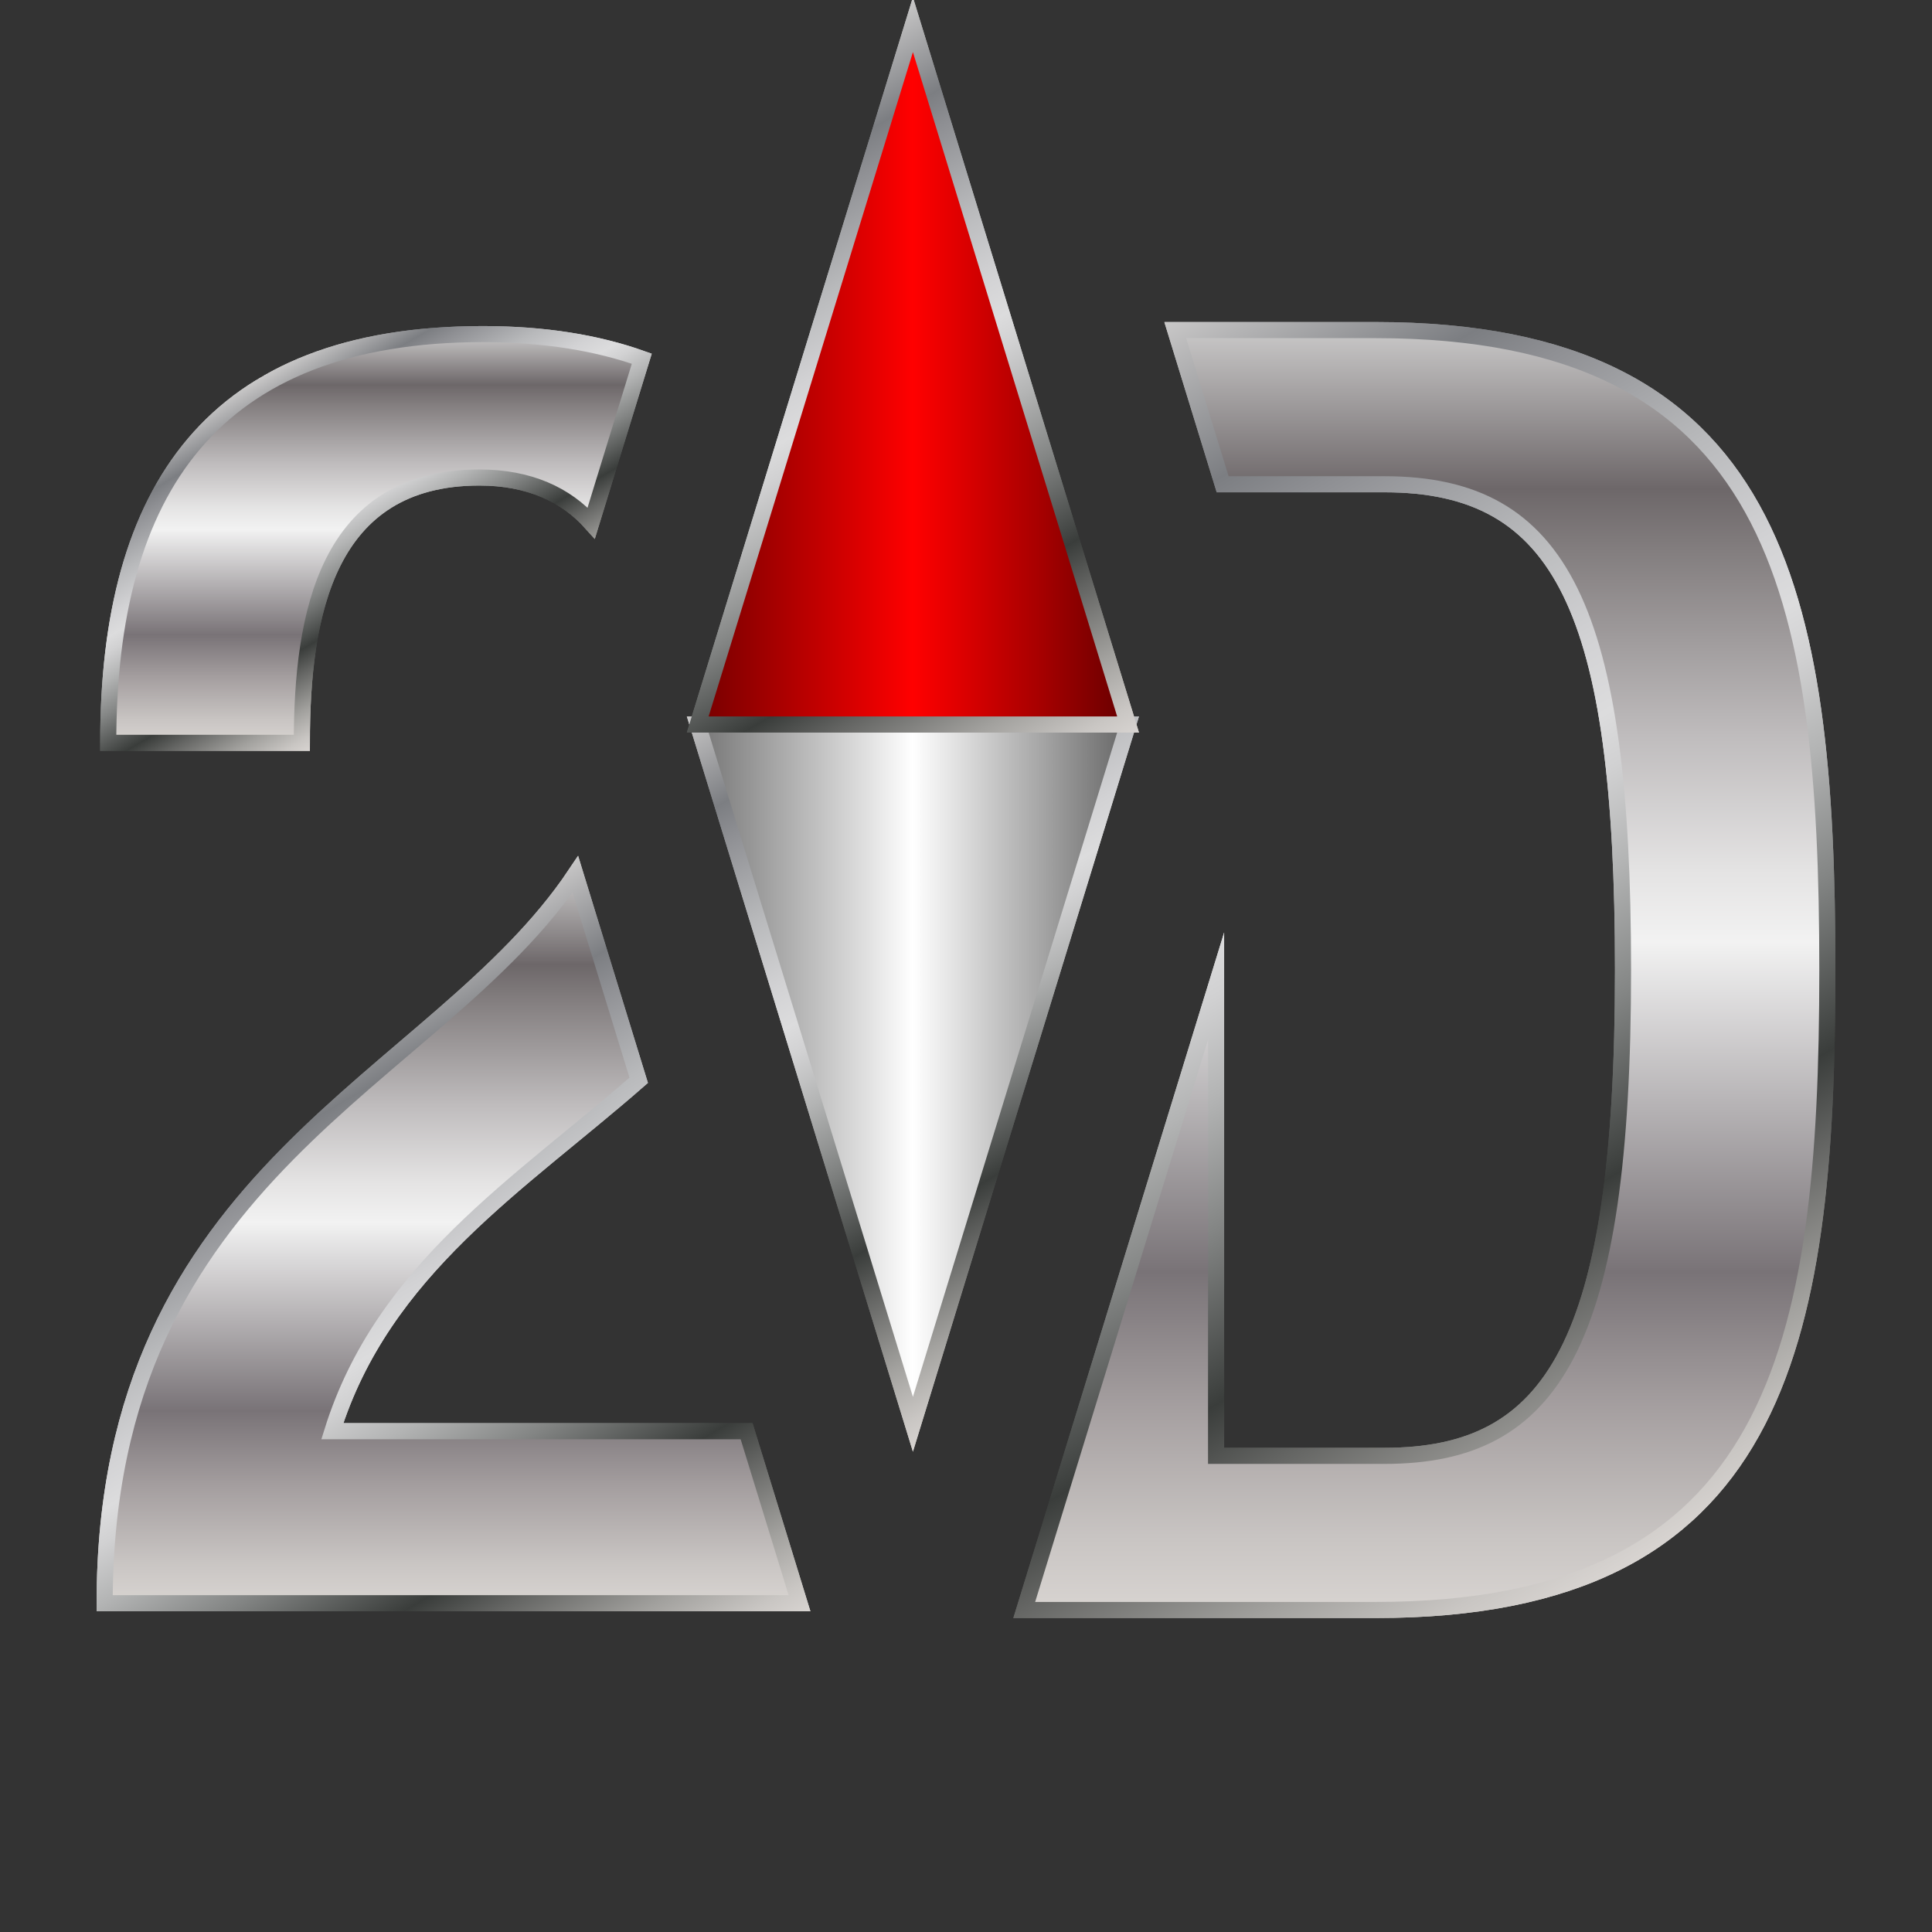 <?xml version="1.0" encoding="utf-8"?>
<!-- Generator: Adobe Illustrator 16.0.0, SVG Export Plug-In . SVG Version: 6.00 Build 0)  -->
<!DOCTYPE svg PUBLIC "-//W3C//DTD SVG 1.1//EN" "http://www.w3.org/Graphics/SVG/1.1/DTD/svg11.dtd">
<svg version="1.1" id="Слой_1" xmlns="http://www.w3.org/2000/svg" xmlns:xlink="http://www.w3.org/1999/xlink" x="0px" y="0px"
	 width="120px" height="120px" viewBox="0 0 120 120" enable-background="new 0 0 120 120" xml:space="preserve">
<rect x="0" y="0" width="120" height="120" fill="#333333" stroke="none"/>
<g id="Layer_4_1_" display="none">
	<linearGradient id="SVGID_1_" gradientUnits="userSpaceOnUse" x1="90.255" y1="112.655" x2="29.745" y2="7.848">
		<stop  offset="0" style="stop-color:#E1DEDB"/>
		<stop  offset="0" style="stop-color:#D8D4D1"/>
		<stop  offset="0.037" style="stop-color:#C9C6C3"/>
		<stop  offset="0.108" style="stop-color:#A2A19E"/>
		<stop  offset="0.204" style="stop-color:#646563"/>
		<stop  offset="0.264" style="stop-color:#3A3D3B"/>
		<stop  offset="0.275" style="stop-color:#414442"/>
		<stop  offset="0.38" style="stop-color:#838584"/>
		<stop  offset="0.468" style="stop-color:#B3B4B4"/>
		<stop  offset="0.535" style="stop-color:#D1D1D2"/>
		<stop  offset="0.573" style="stop-color:#DCDCDD"/>
		<stop  offset="0.627" style="stop-color:#D2D2D4"/>
		<stop  offset="0.718" style="stop-color:#B8B9BB"/>
		<stop  offset="0.833" style="stop-color:#8E8F93"/>
		<stop  offset="0.876" style="stop-color:#7C7E82"/>
		<stop  offset="1" style="stop-color:#C9C8C8"/>
		<stop  offset="1" style="stop-color:#979695"/>
	</linearGradient>
	
		<circle display="inline" opacity="0.5" fill="#DF1F26" stroke="url(#SVGID_1_)" stroke-miterlimit="10" enable-background="new    " cx="60" cy="60.252" r="60"/>
	<linearGradient id="SVGID_2_" gradientUnits="userSpaceOnUse" x1="96.883" y1="124.135" x2="23.118" y2="-3.63">
		<stop  offset="0" style="stop-color:#E1DEDB"/>
		<stop  offset="0" style="stop-color:#D8D4D1"/>
		<stop  offset="0.037" style="stop-color:#C9C6C3"/>
		<stop  offset="0.108" style="stop-color:#A2A19E"/>
		<stop  offset="0.204" style="stop-color:#646563"/>
		<stop  offset="0.264" style="stop-color:#3A3D3B"/>
		<stop  offset="0.275" style="stop-color:#414442"/>
		<stop  offset="0.38" style="stop-color:#838584"/>
		<stop  offset="0.468" style="stop-color:#B3B4B4"/>
		<stop  offset="0.535" style="stop-color:#D1D1D2"/>
		<stop  offset="0.573" style="stop-color:#DCDCDD"/>
		<stop  offset="0.627" style="stop-color:#D2D2D4"/>
		<stop  offset="0.718" style="stop-color:#B8B9BB"/>
		<stop  offset="0.833" style="stop-color:#8E8F93"/>
		<stop  offset="0.876" style="stop-color:#7C7E82"/>
		<stop  offset="1" style="stop-color:#C9C8C8"/>
		<stop  offset="1" style="stop-color:#979695"/>
	</linearGradient>
	
		<rect x="6.5" y="6.752" display="inline" opacity="0.5" fill="#3B4FA1" stroke="url(#SVGID_2_)" stroke-miterlimit="10" enable-background="new    " width="107" height="107"/>
</g>
<g id="normal_1_">
	<g>
		<linearGradient id="SVGID_3_" gradientUnits="userSpaceOnUse" x1="43.338" y1="66.732" x2="70.066" y2="66.732">
			<stop  offset="0" style="stop-color:#757575"/>
			<stop  offset="0.335" style="stop-color:#D0D0D0"/>
			<stop  offset="0.5" style="stop-color:#FFFFFF"/>
			<stop  offset="0.803" style="stop-color:#A4A4A4"/>
			<stop  offset="1" style="stop-color:#666666"/>
		</linearGradient>
		<linearGradient id="SVGID_4_" gradientUnits="userSpaceOnUse" x1="71.856" y1="81.419" x2="48.571" y2="41.088">
			<stop  offset="0" style="stop-color:#E1DEDB"/>
			<stop  offset="0" style="stop-color:#D8D4D1"/>
			<stop  offset="0.037" style="stop-color:#C9C6C3"/>
			<stop  offset="0.108" style="stop-color:#A2A19E"/>
			<stop  offset="0.204" style="stop-color:#646563"/>
			<stop  offset="0.264" style="stop-color:#3A3D3B"/>
			<stop  offset="0.275" style="stop-color:#414442"/>
			<stop  offset="0.38" style="stop-color:#838584"/>
			<stop  offset="0.468" style="stop-color:#B3B4B4"/>
			<stop  offset="0.535" style="stop-color:#D1D1D2"/>
			<stop  offset="0.573" style="stop-color:#DCDCDD"/>
			<stop  offset="0.627" style="stop-color:#D2D2D4"/>
			<stop  offset="0.718" style="stop-color:#B8B9BB"/>
			<stop  offset="0.833" style="stop-color:#8E8F93"/>
			<stop  offset="0.876" style="stop-color:#7C7E82"/>
			<stop  offset="1" style="stop-color:#C9C8C8"/>
			<stop  offset="1" style="stop-color:#979695"/>
		</linearGradient>
		<polygon fill="url(#SVGID_3_)" stroke="url(#SVGID_4_)" stroke-miterlimit="10" points="56.703,88.465 70.066,45 43.338,45 		"/>
		<linearGradient id="SVGID_5_" gradientUnits="userSpaceOnUse" x1="43.338" y1="23.268" x2="70.066" y2="23.268">
			<stop  offset="0" style="stop-color:#750000"/>
			<stop  offset="0.335" style="stop-color:#D00000"/>
			<stop  offset="0.5" style="stop-color:#FF0000"/>
			<stop  offset="0.803" style="stop-color:#A40000"/>
			<stop  offset="1" style="stop-color:#660000"/>
		</linearGradient>
		<linearGradient id="SVGID_6_" gradientUnits="userSpaceOnUse" x1="64.834" y1="48.912" x2="41.55" y2="8.582">
			<stop  offset="0" style="stop-color:#E1DEDB"/>
			<stop  offset="0" style="stop-color:#D8D4D1"/>
			<stop  offset="0.037" style="stop-color:#C9C6C3"/>
			<stop  offset="0.108" style="stop-color:#A2A19E"/>
			<stop  offset="0.204" style="stop-color:#646563"/>
			<stop  offset="0.264" style="stop-color:#3A3D3B"/>
			<stop  offset="0.275" style="stop-color:#414442"/>
			<stop  offset="0.38" style="stop-color:#838584"/>
			<stop  offset="0.468" style="stop-color:#B3B4B4"/>
			<stop  offset="0.535" style="stop-color:#D1D1D2"/>
			<stop  offset="0.573" style="stop-color:#DCDCDD"/>
			<stop  offset="0.627" style="stop-color:#D2D2D4"/>
			<stop  offset="0.718" style="stop-color:#B8B9BB"/>
			<stop  offset="0.833" style="stop-color:#8E8F93"/>
			<stop  offset="0.876" style="stop-color:#7C7E82"/>
			<stop  offset="1" style="stop-color:#C9C8C8"/>
			<stop  offset="1" style="stop-color:#979695"/>
		</linearGradient>
		<polygon fill="url(#SVGID_5_)" stroke="url(#SVGID_6_)" stroke-miterlimit="10" points="56.703,1.535 70.066,45 43.338,45 		"/>
	</g>
	<linearGradient id="SVGID_7_" gradientUnits="userSpaceOnUse" x1="76.262" y1="78.875" x2="37.146" y2="11.125">
		<stop  offset="0" style="stop-color:#E1DEDB"/>
		<stop  offset="0" style="stop-color:#D8D4D1"/>
		<stop  offset="0.037" style="stop-color:#C9C6C3"/>
		<stop  offset="0.108" style="stop-color:#A2A19E"/>
		<stop  offset="0.204" style="stop-color:#646563"/>
		<stop  offset="0.264" style="stop-color:#3A3D3B"/>
		<stop  offset="0.275" style="stop-color:#414442"/>
		<stop  offset="0.38" style="stop-color:#838584"/>
		<stop  offset="0.468" style="stop-color:#B3B4B4"/>
		<stop  offset="0.535" style="stop-color:#D1D1D2"/>
		<stop  offset="0.573" style="stop-color:#DCDCDD"/>
		<stop  offset="0.627" style="stop-color:#D2D2D4"/>
		<stop  offset="0.718" style="stop-color:#B8B9BB"/>
		<stop  offset="0.833" style="stop-color:#8E8F93"/>
		<stop  offset="0.876" style="stop-color:#7C7E82"/>
		<stop  offset="1" style="stop-color:#C9C8C8"/>
		<stop  offset="1" style="stop-color:#979695"/>
	</linearGradient>
	<polygon display="none" fill="#FA0000" stroke="url(#SVGID_7_)" stroke-miterlimit="10" points="56.703,1.535 43.338,45 
		56.703,88.465 70.066,45 	"/>
	<g>
		<linearGradient id="SVGID_8_" gradientUnits="userSpaceOnUse" x1="28.08" y1="99.58" x2="28.08" y2="54.303">
			<stop  offset="0" style="stop-color:#E1DEDB"/>
			<stop  offset="0" style="stop-color:#D8D4D1"/>
			<stop  offset="0.055" style="stop-color:#C9C5C3"/>
			<stop  offset="0.161" style="stop-color:#A49E9F"/>
			<stop  offset="0.264" style="stop-color:#797377"/>
			<stop  offset="0.522" style="stop-color:#F2F2F2"/>
			<stop  offset="0.578" style="stop-color:#E4E3E3"/>
			<stop  offset="0.683" style="stop-color:#BFBCBD"/>
			<stop  offset="0.827" style="stop-color:#837E7F"/>
			<stop  offset="0.876" style="stop-color:#6D6769"/>
			<stop  offset="1" style="stop-color:#C9C8C8"/>
			<stop  offset="1" style="stop-color:#979695"/>
		</linearGradient>
		<linearGradient id="SVGID_9_" gradientUnits="userSpaceOnUse" x1="38.459" y1="106.938" x2="14.531" y2="65.492">
			<stop  offset="0" style="stop-color:#E1DEDB"/>
			<stop  offset="0" style="stop-color:#D8D4D1"/>
			<stop  offset="0.037" style="stop-color:#C9C6C3"/>
			<stop  offset="0.108" style="stop-color:#A2A19E"/>
			<stop  offset="0.204" style="stop-color:#646563"/>
			<stop  offset="0.264" style="stop-color:#3A3D3B"/>
			<stop  offset="0.275" style="stop-color:#414442"/>
			<stop  offset="0.38" style="stop-color:#838584"/>
			<stop  offset="0.468" style="stop-color:#B3B4B4"/>
			<stop  offset="0.535" style="stop-color:#D1D1D2"/>
			<stop  offset="0.573" style="stop-color:#DCDCDD"/>
			<stop  offset="0.627" style="stop-color:#D2D2D4"/>
			<stop  offset="0.718" style="stop-color:#B8B9BB"/>
			<stop  offset="0.833" style="stop-color:#8E8F93"/>
			<stop  offset="0.876" style="stop-color:#7C7E82"/>
			<stop  offset="1" style="stop-color:#C9C8C8"/>
			<stop  offset="1" style="stop-color:#979695"/>
		</linearGradient>
		<path fill="url(#SVGID_8_)" stroke="url(#SVGID_9_)" stroke-miterlimit="10" d="M46.373,88.895H20.641
			c3.143-10.068,11.636-15.332,19.03-21.797l-3.934-12.795C27.034,67.305,6.5,72.552,6.5,99.58h43.159L46.373,88.895z"/>
		<linearGradient id="SVGID_10_" gradientUnits="userSpaceOnUse" x1="23.292" y1="46.137" x2="23.292" y2="20.752">
			<stop  offset="0" style="stop-color:#E1DEDB"/>
			<stop  offset="0" style="stop-color:#D8D4D1"/>
			<stop  offset="0.055" style="stop-color:#C9C5C3"/>
			<stop  offset="0.161" style="stop-color:#A49E9F"/>
			<stop  offset="0.264" style="stop-color:#797377"/>
			<stop  offset="0.522" style="stop-color:#F2F2F2"/>
			<stop  offset="0.578" style="stop-color:#E4E3E3"/>
			<stop  offset="0.683" style="stop-color:#BFBCBD"/>
			<stop  offset="0.827" style="stop-color:#837E7F"/>
			<stop  offset="0.876" style="stop-color:#6D6769"/>
			<stop  offset="1" style="stop-color:#C9C8C8"/>
			<stop  offset="1" style="stop-color:#979695"/>
		</linearGradient>
		<linearGradient id="SVGID_11_" gradientUnits="userSpaceOnUse" x1="27.666" y1="41.776" x2="16.857" y2="23.055">
			<stop  offset="0" style="stop-color:#E1DEDB"/>
			<stop  offset="0" style="stop-color:#D8D4D1"/>
			<stop  offset="0.037" style="stop-color:#C9C6C3"/>
			<stop  offset="0.108" style="stop-color:#A2A19E"/>
			<stop  offset="0.204" style="stop-color:#646563"/>
			<stop  offset="0.264" style="stop-color:#3A3D3B"/>
			<stop  offset="0.275" style="stop-color:#414442"/>
			<stop  offset="0.38" style="stop-color:#838584"/>
			<stop  offset="0.468" style="stop-color:#B3B4B4"/>
			<stop  offset="0.535" style="stop-color:#D1D1D2"/>
			<stop  offset="0.573" style="stop-color:#DCDCDD"/>
			<stop  offset="0.627" style="stop-color:#D2D2D4"/>
			<stop  offset="0.718" style="stop-color:#B8B9BB"/>
			<stop  offset="0.833" style="stop-color:#8E8F93"/>
			<stop  offset="0.876" style="stop-color:#7C7E82"/>
			<stop  offset="1" style="stop-color:#C9C8C8"/>
			<stop  offset="1" style="stop-color:#979695"/>
		</linearGradient>
		<path fill="url(#SVGID_10_)" stroke="url(#SVGID_11_)" stroke-miterlimit="10" d="M29.771,29.659c3.107,0,5.381,1.073,6.953,2.827
			l3.138-10.206c-2.759-0.981-6.027-1.528-9.869-1.528c-16.811,0-23.271,9.688-23.271,25.385h12.026
			C18.748,38.12,20.308,29.659,29.771,29.659z"/>
		<linearGradient id="SVGID_12_" gradientUnits="userSpaceOnUse" x1="88.559" y1="100" x2="88.559" y2="20.503">
			<stop  offset="0" style="stop-color:#E1DEDB"/>
			<stop  offset="0" style="stop-color:#D8D4D1"/>
			<stop  offset="0.055" style="stop-color:#C9C5C3"/>
			<stop  offset="0.161" style="stop-color:#A49E9F"/>
			<stop  offset="0.264" style="stop-color:#797377"/>
			<stop  offset="0.522" style="stop-color:#F2F2F2"/>
			<stop  offset="0.578" style="stop-color:#E4E3E3"/>
			<stop  offset="0.683" style="stop-color:#BFBCBD"/>
			<stop  offset="0.827" style="stop-color:#837E7F"/>
			<stop  offset="0.876" style="stop-color:#6D6769"/>
			<stop  offset="1" style="stop-color:#C9C8C8"/>
			<stop  offset="1" style="stop-color:#979695"/>
		</linearGradient>
		<linearGradient id="SVGID_13_" gradientUnits="userSpaceOnUse" x1="103.436" y1="95.935" x2="62.778" y2="25.512">
			<stop  offset="0" style="stop-color:#E1DEDB"/>
			<stop  offset="0" style="stop-color:#D8D4D1"/>
			<stop  offset="0.037" style="stop-color:#C9C6C3"/>
			<stop  offset="0.108" style="stop-color:#A2A19E"/>
			<stop  offset="0.204" style="stop-color:#646563"/>
			<stop  offset="0.264" style="stop-color:#3A3D3B"/>
			<stop  offset="0.275" style="stop-color:#414442"/>
			<stop  offset="0.38" style="stop-color:#838584"/>
			<stop  offset="0.468" style="stop-color:#B3B4B4"/>
			<stop  offset="0.535" style="stop-color:#D1D1D2"/>
			<stop  offset="0.573" style="stop-color:#DCDCDD"/>
			<stop  offset="0.627" style="stop-color:#D2D2D4"/>
			<stop  offset="0.718" style="stop-color:#B8B9BB"/>
			<stop  offset="0.833" style="stop-color:#8E8F93"/>
			<stop  offset="0.876" style="stop-color:#7C7E82"/>
			<stop  offset="1" style="stop-color:#C9C8C8"/>
			<stop  offset="1" style="stop-color:#979695"/>
		</linearGradient>
		<path fill="url(#SVGID_12_)" stroke="url(#SVGID_13_)" stroke-miterlimit="10" d="M85.443,20.503H72.997l2.944,9.576H86
			c11.021,0,14.809,7.794,14.809,30.173c0,23.271-4.342,30.173-14.809,30.173H75.533V61.248L63.618,100h21.825
			c24.94,0,28.057-16.255,28.057-39.749C113.5,36.761,110.384,20.503,85.443,20.503z"/>
	</g>
</g>
<g id="active_1_">
	<g>
		<linearGradient id="SVGID_14_" gradientUnits="userSpaceOnUse" x1="43.338" y1="66.732" x2="70.066" y2="66.732">
			<stop  offset="0" style="stop-color:#757575"/>
			<stop  offset="0.335" style="stop-color:#D0D0D0"/>
			<stop  offset="0.5" style="stop-color:#FFFFFF"/>
			<stop  offset="0.803" style="stop-color:#A4A4A4"/>
			<stop  offset="1" style="stop-color:#666666"/>
		</linearGradient>
		<linearGradient id="SVGID_15_" gradientUnits="userSpaceOnUse" x1="71.856" y1="81.419" x2="48.571" y2="41.088">
			<stop  offset="0" style="stop-color:#E1DEDB"/>
			<stop  offset="0" style="stop-color:#D8D4D1"/>
			<stop  offset="0.037" style="stop-color:#C9C6C3"/>
			<stop  offset="0.108" style="stop-color:#A2A19E"/>
			<stop  offset="0.204" style="stop-color:#646563"/>
			<stop  offset="0.264" style="stop-color:#3A3D3B"/>
			<stop  offset="0.275" style="stop-color:#414442"/>
			<stop  offset="0.38" style="stop-color:#838584"/>
			<stop  offset="0.468" style="stop-color:#B3B4B4"/>
			<stop  offset="0.535" style="stop-color:#D1D1D2"/>
			<stop  offset="0.573" style="stop-color:#DCDCDD"/>
			<stop  offset="0.627" style="stop-color:#D2D2D4"/>
			<stop  offset="0.718" style="stop-color:#B8B9BB"/>
			<stop  offset="0.833" style="stop-color:#8E8F93"/>
			<stop  offset="0.876" style="stop-color:#7C7E82"/>
			<stop  offset="1" style="stop-color:#C9C8C8"/>
			<stop  offset="1" style="stop-color:#979695"/>
		</linearGradient>
		<polygon fill="url(#SVGID_14_)" stroke="url(#SVGID_15_)" stroke-miterlimit="10" points="56.703,88.465 70.066,45 43.338,45 		
			"/>
		<linearGradient id="SVGID_16_" gradientUnits="userSpaceOnUse" x1="43.338" y1="23.268" x2="70.066" y2="23.268">
			<stop  offset="0" style="stop-color:#750000"/>
			<stop  offset="0.335" style="stop-color:#D00000"/>
			<stop  offset="0.5" style="stop-color:#FF0000"/>
			<stop  offset="0.803" style="stop-color:#A40000"/>
			<stop  offset="1" style="stop-color:#660000"/>
		</linearGradient>
		<linearGradient id="SVGID_17_" gradientUnits="userSpaceOnUse" x1="64.834" y1="48.912" x2="41.55" y2="8.582">
			<stop  offset="0" style="stop-color:#E1DEDB"/>
			<stop  offset="0" style="stop-color:#D8D4D1"/>
			<stop  offset="0.037" style="stop-color:#C9C6C3"/>
			<stop  offset="0.108" style="stop-color:#A2A19E"/>
			<stop  offset="0.204" style="stop-color:#646563"/>
			<stop  offset="0.264" style="stop-color:#3A3D3B"/>
			<stop  offset="0.275" style="stop-color:#414442"/>
			<stop  offset="0.38" style="stop-color:#838584"/>
			<stop  offset="0.468" style="stop-color:#B3B4B4"/>
			<stop  offset="0.535" style="stop-color:#D1D1D2"/>
			<stop  offset="0.573" style="stop-color:#DCDCDD"/>
			<stop  offset="0.627" style="stop-color:#D2D2D4"/>
			<stop  offset="0.718" style="stop-color:#B8B9BB"/>
			<stop  offset="0.833" style="stop-color:#8E8F93"/>
			<stop  offset="0.876" style="stop-color:#7C7E82"/>
			<stop  offset="1" style="stop-color:#C9C8C8"/>
			<stop  offset="1" style="stop-color:#979695"/>
		</linearGradient>
		<polygon fill="url(#SVGID_16_)" stroke="url(#SVGID_17_)" stroke-miterlimit="10" points="56.703,1.535 70.066,45 43.338,45 		"/>
	</g>
	<linearGradient id="SVGID_18_" gradientUnits="userSpaceOnUse" x1="76.262" y1="78.875" x2="37.146" y2="11.125">
		<stop  offset="0" style="stop-color:#E1DEDB"/>
		<stop  offset="0" style="stop-color:#D8D4D1"/>
		<stop  offset="0.037" style="stop-color:#C9C6C3"/>
		<stop  offset="0.108" style="stop-color:#A2A19E"/>
		<stop  offset="0.204" style="stop-color:#646563"/>
		<stop  offset="0.264" style="stop-color:#3A3D3B"/>
		<stop  offset="0.275" style="stop-color:#414442"/>
		<stop  offset="0.38" style="stop-color:#838584"/>
		<stop  offset="0.468" style="stop-color:#B3B4B4"/>
		<stop  offset="0.535" style="stop-color:#D1D1D2"/>
		<stop  offset="0.573" style="stop-color:#DCDCDD"/>
		<stop  offset="0.627" style="stop-color:#D2D2D4"/>
		<stop  offset="0.718" style="stop-color:#B8B9BB"/>
		<stop  offset="0.833" style="stop-color:#8E8F93"/>
		<stop  offset="0.876" style="stop-color:#7C7E82"/>
		<stop  offset="1" style="stop-color:#C9C8C8"/>
		<stop  offset="1" style="stop-color:#979695"/>
	</linearGradient>
	<polygon display="none" fill="#FA0000" stroke="url(#SVGID_18_)" stroke-miterlimit="10" points="56.703,1.535 43.338,45 
		56.703,88.465 70.066,45 	"/>
	<g>
		<linearGradient id="SVGID_19_" gradientUnits="userSpaceOnUse" x1="28.08" y1="99.58" x2="28.08" y2="54.303">
			<stop  offset="0" style="stop-color:#E1DEDB"/>
			<stop  offset="0" style="stop-color:#D8D4D1"/>
			<stop  offset="0.055" style="stop-color:#C9C5C3"/>
			<stop  offset="0.161" style="stop-color:#A49E9F"/>
			<stop  offset="0.264" style="stop-color:#797377"/>
			<stop  offset="0.522" style="stop-color:#F2F2F2"/>
			<stop  offset="0.578" style="stop-color:#E4E3E3"/>
			<stop  offset="0.683" style="stop-color:#BFBCBD"/>
			<stop  offset="0.827" style="stop-color:#837E7F"/>
			<stop  offset="0.876" style="stop-color:#6D6769"/>
			<stop  offset="1" style="stop-color:#C9C8C8"/>
			<stop  offset="1" style="stop-color:#979695"/>
		</linearGradient>
		<linearGradient id="SVGID_20_" gradientUnits="userSpaceOnUse" x1="38.459" y1="106.938" x2="14.531" y2="65.492">
			<stop  offset="0" style="stop-color:#E1DEDB"/>
			<stop  offset="0" style="stop-color:#D8D4D1"/>
			<stop  offset="0.037" style="stop-color:#C9C6C3"/>
			<stop  offset="0.108" style="stop-color:#A2A19E"/>
			<stop  offset="0.204" style="stop-color:#646563"/>
			<stop  offset="0.264" style="stop-color:#3A3D3B"/>
			<stop  offset="0.275" style="stop-color:#414442"/>
			<stop  offset="0.38" style="stop-color:#838584"/>
			<stop  offset="0.468" style="stop-color:#B3B4B4"/>
			<stop  offset="0.535" style="stop-color:#D1D1D2"/>
			<stop  offset="0.573" style="stop-color:#DCDCDD"/>
			<stop  offset="0.627" style="stop-color:#D2D2D4"/>
			<stop  offset="0.718" style="stop-color:#B8B9BB"/>
			<stop  offset="0.833" style="stop-color:#8E8F93"/>
			<stop  offset="0.876" style="stop-color:#7C7E82"/>
			<stop  offset="1" style="stop-color:#C9C8C8"/>
			<stop  offset="1" style="stop-color:#979695"/>
		</linearGradient>
		<path fill="url(#SVGID_19_)" stroke="url(#SVGID_20_)" stroke-miterlimit="10" d="M46.373,88.895H20.641
			c3.143-10.068,11.636-15.332,19.03-21.797l-3.934-12.795C27.034,67.305,6.5,72.552,6.5,99.58h43.159L46.373,88.895z"/>
		<linearGradient id="SVGID_21_" gradientUnits="userSpaceOnUse" x1="23.292" y1="46.137" x2="23.292" y2="20.752">
			<stop  offset="0" style="stop-color:#E1DEDB"/>
			<stop  offset="0" style="stop-color:#D8D4D1"/>
			<stop  offset="0.055" style="stop-color:#C9C5C3"/>
			<stop  offset="0.161" style="stop-color:#A49E9F"/>
			<stop  offset="0.264" style="stop-color:#797377"/>
			<stop  offset="0.522" style="stop-color:#F2F2F2"/>
			<stop  offset="0.578" style="stop-color:#E4E3E3"/>
			<stop  offset="0.683" style="stop-color:#BFBCBD"/>
			<stop  offset="0.827" style="stop-color:#837E7F"/>
			<stop  offset="0.876" style="stop-color:#6D6769"/>
			<stop  offset="1" style="stop-color:#C9C8C8"/>
			<stop  offset="1" style="stop-color:#979695"/>
		</linearGradient>
		<linearGradient id="SVGID_22_" gradientUnits="userSpaceOnUse" x1="27.666" y1="41.776" x2="16.857" y2="23.055">
			<stop  offset="0" style="stop-color:#E1DEDB"/>
			<stop  offset="0" style="stop-color:#D8D4D1"/>
			<stop  offset="0.037" style="stop-color:#C9C6C3"/>
			<stop  offset="0.108" style="stop-color:#A2A19E"/>
			<stop  offset="0.204" style="stop-color:#646563"/>
			<stop  offset="0.264" style="stop-color:#3A3D3B"/>
			<stop  offset="0.275" style="stop-color:#414442"/>
			<stop  offset="0.38" style="stop-color:#838584"/>
			<stop  offset="0.468" style="stop-color:#B3B4B4"/>
			<stop  offset="0.535" style="stop-color:#D1D1D2"/>
			<stop  offset="0.573" style="stop-color:#DCDCDD"/>
			<stop  offset="0.627" style="stop-color:#D2D2D4"/>
			<stop  offset="0.718" style="stop-color:#B8B9BB"/>
			<stop  offset="0.833" style="stop-color:#8E8F93"/>
			<stop  offset="0.876" style="stop-color:#7C7E82"/>
			<stop  offset="1" style="stop-color:#C9C8C8"/>
			<stop  offset="1" style="stop-color:#979695"/>
		</linearGradient>
		<path fill="url(#SVGID_21_)" stroke="url(#SVGID_22_)" stroke-miterlimit="10" d="M29.771,29.659c3.107,0,5.381,1.073,6.953,2.827
			l3.138-10.206c-2.759-0.981-6.027-1.528-9.869-1.528c-16.811,0-23.271,9.688-23.271,25.385h12.026
			C18.748,38.12,20.308,29.659,29.771,29.659z"/>
		<linearGradient id="SVGID_23_" gradientUnits="userSpaceOnUse" x1="88.559" y1="100" x2="88.559" y2="20.503">
			<stop  offset="0" style="stop-color:#E1DEDB"/>
			<stop  offset="0" style="stop-color:#D8D4D1"/>
			<stop  offset="0.055" style="stop-color:#C9C5C3"/>
			<stop  offset="0.161" style="stop-color:#A49E9F"/>
			<stop  offset="0.264" style="stop-color:#797377"/>
			<stop  offset="0.522" style="stop-color:#F2F2F2"/>
			<stop  offset="0.578" style="stop-color:#E4E3E3"/>
			<stop  offset="0.683" style="stop-color:#BFBCBD"/>
			<stop  offset="0.827" style="stop-color:#837E7F"/>
			<stop  offset="0.876" style="stop-color:#6D6769"/>
			<stop  offset="1" style="stop-color:#C9C8C8"/>
			<stop  offset="1" style="stop-color:#979695"/>
		</linearGradient>
		<linearGradient id="SVGID_24_" gradientUnits="userSpaceOnUse" x1="103.436" y1="95.935" x2="62.778" y2="25.512">
			<stop  offset="0" style="stop-color:#E1DEDB"/>
			<stop  offset="0" style="stop-color:#D8D4D1"/>
			<stop  offset="0.037" style="stop-color:#C9C6C3"/>
			<stop  offset="0.108" style="stop-color:#A2A19E"/>
			<stop  offset="0.204" style="stop-color:#646563"/>
			<stop  offset="0.264" style="stop-color:#3A3D3B"/>
			<stop  offset="0.275" style="stop-color:#414442"/>
			<stop  offset="0.38" style="stop-color:#838584"/>
			<stop  offset="0.468" style="stop-color:#B3B4B4"/>
			<stop  offset="0.535" style="stop-color:#D1D1D2"/>
			<stop  offset="0.573" style="stop-color:#DCDCDD"/>
			<stop  offset="0.627" style="stop-color:#D2D2D4"/>
			<stop  offset="0.718" style="stop-color:#B8B9BB"/>
			<stop  offset="0.833" style="stop-color:#8E8F93"/>
			<stop  offset="0.876" style="stop-color:#7C7E82"/>
			<stop  offset="1" style="stop-color:#C9C8C8"/>
			<stop  offset="1" style="stop-color:#979695"/>
		</linearGradient>
		<path fill="url(#SVGID_23_)" stroke="url(#SVGID_24_)" stroke-miterlimit="10" d="M85.443,20.503H72.997l2.944,9.576H86
			c11.021,0,14.809,7.794,14.809,30.173c0,23.271-4.342,30.173-14.809,30.173H75.533V61.248L63.618,100h21.825
			c24.94,0,28.057-16.255,28.057-39.749C113.5,36.761,110.384,20.503,85.443,20.503z"/>
	</g>
</g>
<g id="disabled_1_" opacity="0.2">
	<g>
		<linearGradient id="SVGID_25_" gradientUnits="userSpaceOnUse" x1="43.338" y1="66.732" x2="70.066" y2="66.732">
			<stop  offset="0" style="stop-color:#757575"/>
			<stop  offset="0.335" style="stop-color:#D0D0D0"/>
			<stop  offset="0.5" style="stop-color:#FFFFFF"/>
			<stop  offset="0.803" style="stop-color:#A4A4A4"/>
			<stop  offset="1" style="stop-color:#666666"/>
		</linearGradient>
		<linearGradient id="SVGID_26_" gradientUnits="userSpaceOnUse" x1="71.856" y1="81.419" x2="48.571" y2="41.088">
			<stop  offset="0" style="stop-color:#E1DEDB"/>
			<stop  offset="0" style="stop-color:#D8D4D1"/>
			<stop  offset="0.037" style="stop-color:#C9C6C3"/>
			<stop  offset="0.108" style="stop-color:#A2A19E"/>
			<stop  offset="0.204" style="stop-color:#646563"/>
			<stop  offset="0.264" style="stop-color:#3A3D3B"/>
			<stop  offset="0.275" style="stop-color:#414442"/>
			<stop  offset="0.38" style="stop-color:#838584"/>
			<stop  offset="0.468" style="stop-color:#B3B4B4"/>
			<stop  offset="0.535" style="stop-color:#D1D1D2"/>
			<stop  offset="0.573" style="stop-color:#DCDCDD"/>
			<stop  offset="0.627" style="stop-color:#D2D2D4"/>
			<stop  offset="0.718" style="stop-color:#B8B9BB"/>
			<stop  offset="0.833" style="stop-color:#8E8F93"/>
			<stop  offset="0.876" style="stop-color:#7C7E82"/>
			<stop  offset="1" style="stop-color:#C9C8C8"/>
			<stop  offset="1" style="stop-color:#979695"/>
		</linearGradient>
		<polygon fill="url(#SVGID_25_)" stroke="url(#SVGID_26_)" stroke-miterlimit="10" points="56.703,88.465 70.066,45 43.338,45 		
			"/>
		<linearGradient id="SVGID_27_" gradientUnits="userSpaceOnUse" x1="43.338" y1="23.268" x2="70.066" y2="23.268">
			<stop  offset="0" style="stop-color:#750000"/>
			<stop  offset="0.335" style="stop-color:#D00000"/>
			<stop  offset="0.5" style="stop-color:#FF0000"/>
			<stop  offset="0.803" style="stop-color:#A40000"/>
			<stop  offset="1" style="stop-color:#660000"/>
		</linearGradient>
		<linearGradient id="SVGID_28_" gradientUnits="userSpaceOnUse" x1="64.834" y1="48.912" x2="41.55" y2="8.582">
			<stop  offset="0" style="stop-color:#E1DEDB"/>
			<stop  offset="0" style="stop-color:#D8D4D1"/>
			<stop  offset="0.037" style="stop-color:#C9C6C3"/>
			<stop  offset="0.108" style="stop-color:#A2A19E"/>
			<stop  offset="0.204" style="stop-color:#646563"/>
			<stop  offset="0.264" style="stop-color:#3A3D3B"/>
			<stop  offset="0.275" style="stop-color:#414442"/>
			<stop  offset="0.38" style="stop-color:#838584"/>
			<stop  offset="0.468" style="stop-color:#B3B4B4"/>
			<stop  offset="0.535" style="stop-color:#D1D1D2"/>
			<stop  offset="0.573" style="stop-color:#DCDCDD"/>
			<stop  offset="0.627" style="stop-color:#D2D2D4"/>
			<stop  offset="0.718" style="stop-color:#B8B9BB"/>
			<stop  offset="0.833" style="stop-color:#8E8F93"/>
			<stop  offset="0.876" style="stop-color:#7C7E82"/>
			<stop  offset="1" style="stop-color:#C9C8C8"/>
			<stop  offset="1" style="stop-color:#979695"/>
		</linearGradient>
		<polygon fill="url(#SVGID_27_)" stroke="url(#SVGID_28_)" stroke-miterlimit="10" points="56.703,1.535 70.066,45 43.338,45 		"/>
	</g>
	<linearGradient id="SVGID_29_" gradientUnits="userSpaceOnUse" x1="76.262" y1="78.875" x2="37.146" y2="11.125">
		<stop  offset="0" style="stop-color:#E1DEDB"/>
		<stop  offset="0" style="stop-color:#D8D4D1"/>
		<stop  offset="0.037" style="stop-color:#C9C6C3"/>
		<stop  offset="0.108" style="stop-color:#A2A19E"/>
		<stop  offset="0.204" style="stop-color:#646563"/>
		<stop  offset="0.264" style="stop-color:#3A3D3B"/>
		<stop  offset="0.275" style="stop-color:#414442"/>
		<stop  offset="0.38" style="stop-color:#838584"/>
		<stop  offset="0.468" style="stop-color:#B3B4B4"/>
		<stop  offset="0.535" style="stop-color:#D1D1D2"/>
		<stop  offset="0.573" style="stop-color:#DCDCDD"/>
		<stop  offset="0.627" style="stop-color:#D2D2D4"/>
		<stop  offset="0.718" style="stop-color:#B8B9BB"/>
		<stop  offset="0.833" style="stop-color:#8E8F93"/>
		<stop  offset="0.876" style="stop-color:#7C7E82"/>
		<stop  offset="1" style="stop-color:#C9C8C8"/>
		<stop  offset="1" style="stop-color:#979695"/>
	</linearGradient>
	<polygon display="none" fill="#FA0000" stroke="url(#SVGID_29_)" stroke-miterlimit="10" points="56.703,1.535 43.338,45 
		56.703,88.465 70.066,45 	"/>
	<g>
		<linearGradient id="SVGID_30_" gradientUnits="userSpaceOnUse" x1="28.08" y1="99.58" x2="28.08" y2="54.303">
			<stop  offset="0" style="stop-color:#E1DEDB"/>
			<stop  offset="0" style="stop-color:#D8D4D1"/>
			<stop  offset="0.055" style="stop-color:#C9C5C3"/>
			<stop  offset="0.161" style="stop-color:#A49E9F"/>
			<stop  offset="0.264" style="stop-color:#797377"/>
			<stop  offset="0.522" style="stop-color:#F2F2F2"/>
			<stop  offset="0.578" style="stop-color:#E4E3E3"/>
			<stop  offset="0.683" style="stop-color:#BFBCBD"/>
			<stop  offset="0.827" style="stop-color:#837E7F"/>
			<stop  offset="0.876" style="stop-color:#6D6769"/>
			<stop  offset="1" style="stop-color:#C9C8C8"/>
			<stop  offset="1" style="stop-color:#979695"/>
		</linearGradient>
		<linearGradient id="SVGID_31_" gradientUnits="userSpaceOnUse" x1="38.459" y1="106.938" x2="14.531" y2="65.492">
			<stop  offset="0" style="stop-color:#E1DEDB"/>
			<stop  offset="0" style="stop-color:#D8D4D1"/>
			<stop  offset="0.037" style="stop-color:#C9C6C3"/>
			<stop  offset="0.108" style="stop-color:#A2A19E"/>
			<stop  offset="0.204" style="stop-color:#646563"/>
			<stop  offset="0.264" style="stop-color:#3A3D3B"/>
			<stop  offset="0.275" style="stop-color:#414442"/>
			<stop  offset="0.38" style="stop-color:#838584"/>
			<stop  offset="0.468" style="stop-color:#B3B4B4"/>
			<stop  offset="0.535" style="stop-color:#D1D1D2"/>
			<stop  offset="0.573" style="stop-color:#DCDCDD"/>
			<stop  offset="0.627" style="stop-color:#D2D2D4"/>
			<stop  offset="0.718" style="stop-color:#B8B9BB"/>
			<stop  offset="0.833" style="stop-color:#8E8F93"/>
			<stop  offset="0.876" style="stop-color:#7C7E82"/>
			<stop  offset="1" style="stop-color:#C9C8C8"/>
			<stop  offset="1" style="stop-color:#979695"/>
		</linearGradient>
		<path fill="url(#SVGID_30_)" stroke="url(#SVGID_31_)" stroke-miterlimit="10" d="M46.373,88.895H20.641
			c3.143-10.068,11.636-15.332,19.03-21.797l-3.934-12.795C27.034,67.305,6.5,72.552,6.5,99.58h43.159L46.373,88.895z"/>
		<linearGradient id="SVGID_32_" gradientUnits="userSpaceOnUse" x1="23.292" y1="46.137" x2="23.292" y2="20.752">
			<stop  offset="0" style="stop-color:#E1DEDB"/>
			<stop  offset="0" style="stop-color:#D8D4D1"/>
			<stop  offset="0.055" style="stop-color:#C9C5C3"/>
			<stop  offset="0.161" style="stop-color:#A49E9F"/>
			<stop  offset="0.264" style="stop-color:#797377"/>
			<stop  offset="0.522" style="stop-color:#F2F2F2"/>
			<stop  offset="0.578" style="stop-color:#E4E3E3"/>
			<stop  offset="0.683" style="stop-color:#BFBCBD"/>
			<stop  offset="0.827" style="stop-color:#837E7F"/>
			<stop  offset="0.876" style="stop-color:#6D6769"/>
			<stop  offset="1" style="stop-color:#C9C8C8"/>
			<stop  offset="1" style="stop-color:#979695"/>
		</linearGradient>
		<linearGradient id="SVGID_33_" gradientUnits="userSpaceOnUse" x1="27.666" y1="41.776" x2="16.857" y2="23.055">
			<stop  offset="0" style="stop-color:#E1DEDB"/>
			<stop  offset="0" style="stop-color:#D8D4D1"/>
			<stop  offset="0.037" style="stop-color:#C9C6C3"/>
			<stop  offset="0.108" style="stop-color:#A2A19E"/>
			<stop  offset="0.204" style="stop-color:#646563"/>
			<stop  offset="0.264" style="stop-color:#3A3D3B"/>
			<stop  offset="0.275" style="stop-color:#414442"/>
			<stop  offset="0.38" style="stop-color:#838584"/>
			<stop  offset="0.468" style="stop-color:#B3B4B4"/>
			<stop  offset="0.535" style="stop-color:#D1D1D2"/>
			<stop  offset="0.573" style="stop-color:#DCDCDD"/>
			<stop  offset="0.627" style="stop-color:#D2D2D4"/>
			<stop  offset="0.718" style="stop-color:#B8B9BB"/>
			<stop  offset="0.833" style="stop-color:#8E8F93"/>
			<stop  offset="0.876" style="stop-color:#7C7E82"/>
			<stop  offset="1" style="stop-color:#C9C8C8"/>
			<stop  offset="1" style="stop-color:#979695"/>
		</linearGradient>
		<path fill="url(#SVGID_32_)" stroke="url(#SVGID_33_)" stroke-miterlimit="10" d="M29.771,29.659c3.107,0,5.381,1.073,6.953,2.827
			l3.138-10.206c-2.759-0.981-6.027-1.528-9.869-1.528c-16.811,0-23.271,9.688-23.271,25.385h12.026
			C18.748,38.12,20.308,29.659,29.771,29.659z"/>
		<linearGradient id="SVGID_34_" gradientUnits="userSpaceOnUse" x1="88.559" y1="100" x2="88.559" y2="20.503">
			<stop  offset="0" style="stop-color:#E1DEDB"/>
			<stop  offset="0" style="stop-color:#D8D4D1"/>
			<stop  offset="0.055" style="stop-color:#C9C5C3"/>
			<stop  offset="0.161" style="stop-color:#A49E9F"/>
			<stop  offset="0.264" style="stop-color:#797377"/>
			<stop  offset="0.522" style="stop-color:#F2F2F2"/>
			<stop  offset="0.578" style="stop-color:#E4E3E3"/>
			<stop  offset="0.683" style="stop-color:#BFBCBD"/>
			<stop  offset="0.827" style="stop-color:#837E7F"/>
			<stop  offset="0.876" style="stop-color:#6D6769"/>
			<stop  offset="1" style="stop-color:#C9C8C8"/>
			<stop  offset="1" style="stop-color:#979695"/>
		</linearGradient>
		<linearGradient id="SVGID_35_" gradientUnits="userSpaceOnUse" x1="103.436" y1="95.935" x2="62.778" y2="25.512">
			<stop  offset="0" style="stop-color:#E1DEDB"/>
			<stop  offset="0" style="stop-color:#D8D4D1"/>
			<stop  offset="0.037" style="stop-color:#C9C6C3"/>
			<stop  offset="0.108" style="stop-color:#A2A19E"/>
			<stop  offset="0.204" style="stop-color:#646563"/>
			<stop  offset="0.264" style="stop-color:#3A3D3B"/>
			<stop  offset="0.275" style="stop-color:#414442"/>
			<stop  offset="0.38" style="stop-color:#838584"/>
			<stop  offset="0.468" style="stop-color:#B3B4B4"/>
			<stop  offset="0.535" style="stop-color:#D1D1D2"/>
			<stop  offset="0.573" style="stop-color:#DCDCDD"/>
			<stop  offset="0.627" style="stop-color:#D2D2D4"/>
			<stop  offset="0.718" style="stop-color:#B8B9BB"/>
			<stop  offset="0.833" style="stop-color:#8E8F93"/>
			<stop  offset="0.876" style="stop-color:#7C7E82"/>
			<stop  offset="1" style="stop-color:#C9C8C8"/>
			<stop  offset="1" style="stop-color:#979695"/>
		</linearGradient>
		<path fill="url(#SVGID_34_)" stroke="url(#SVGID_35_)" stroke-miterlimit="10" d="M85.443,20.503H72.997l2.944,9.576H86
			c11.021,0,14.809,7.794,14.809,30.173c0,23.271-4.342,30.173-14.809,30.173H75.533V61.248L63.618,100h21.825
			c24.94,0,28.057-16.255,28.057-39.749C113.5,36.761,110.384,20.503,85.443,20.503z"/>
	</g>
</g>
</svg>
